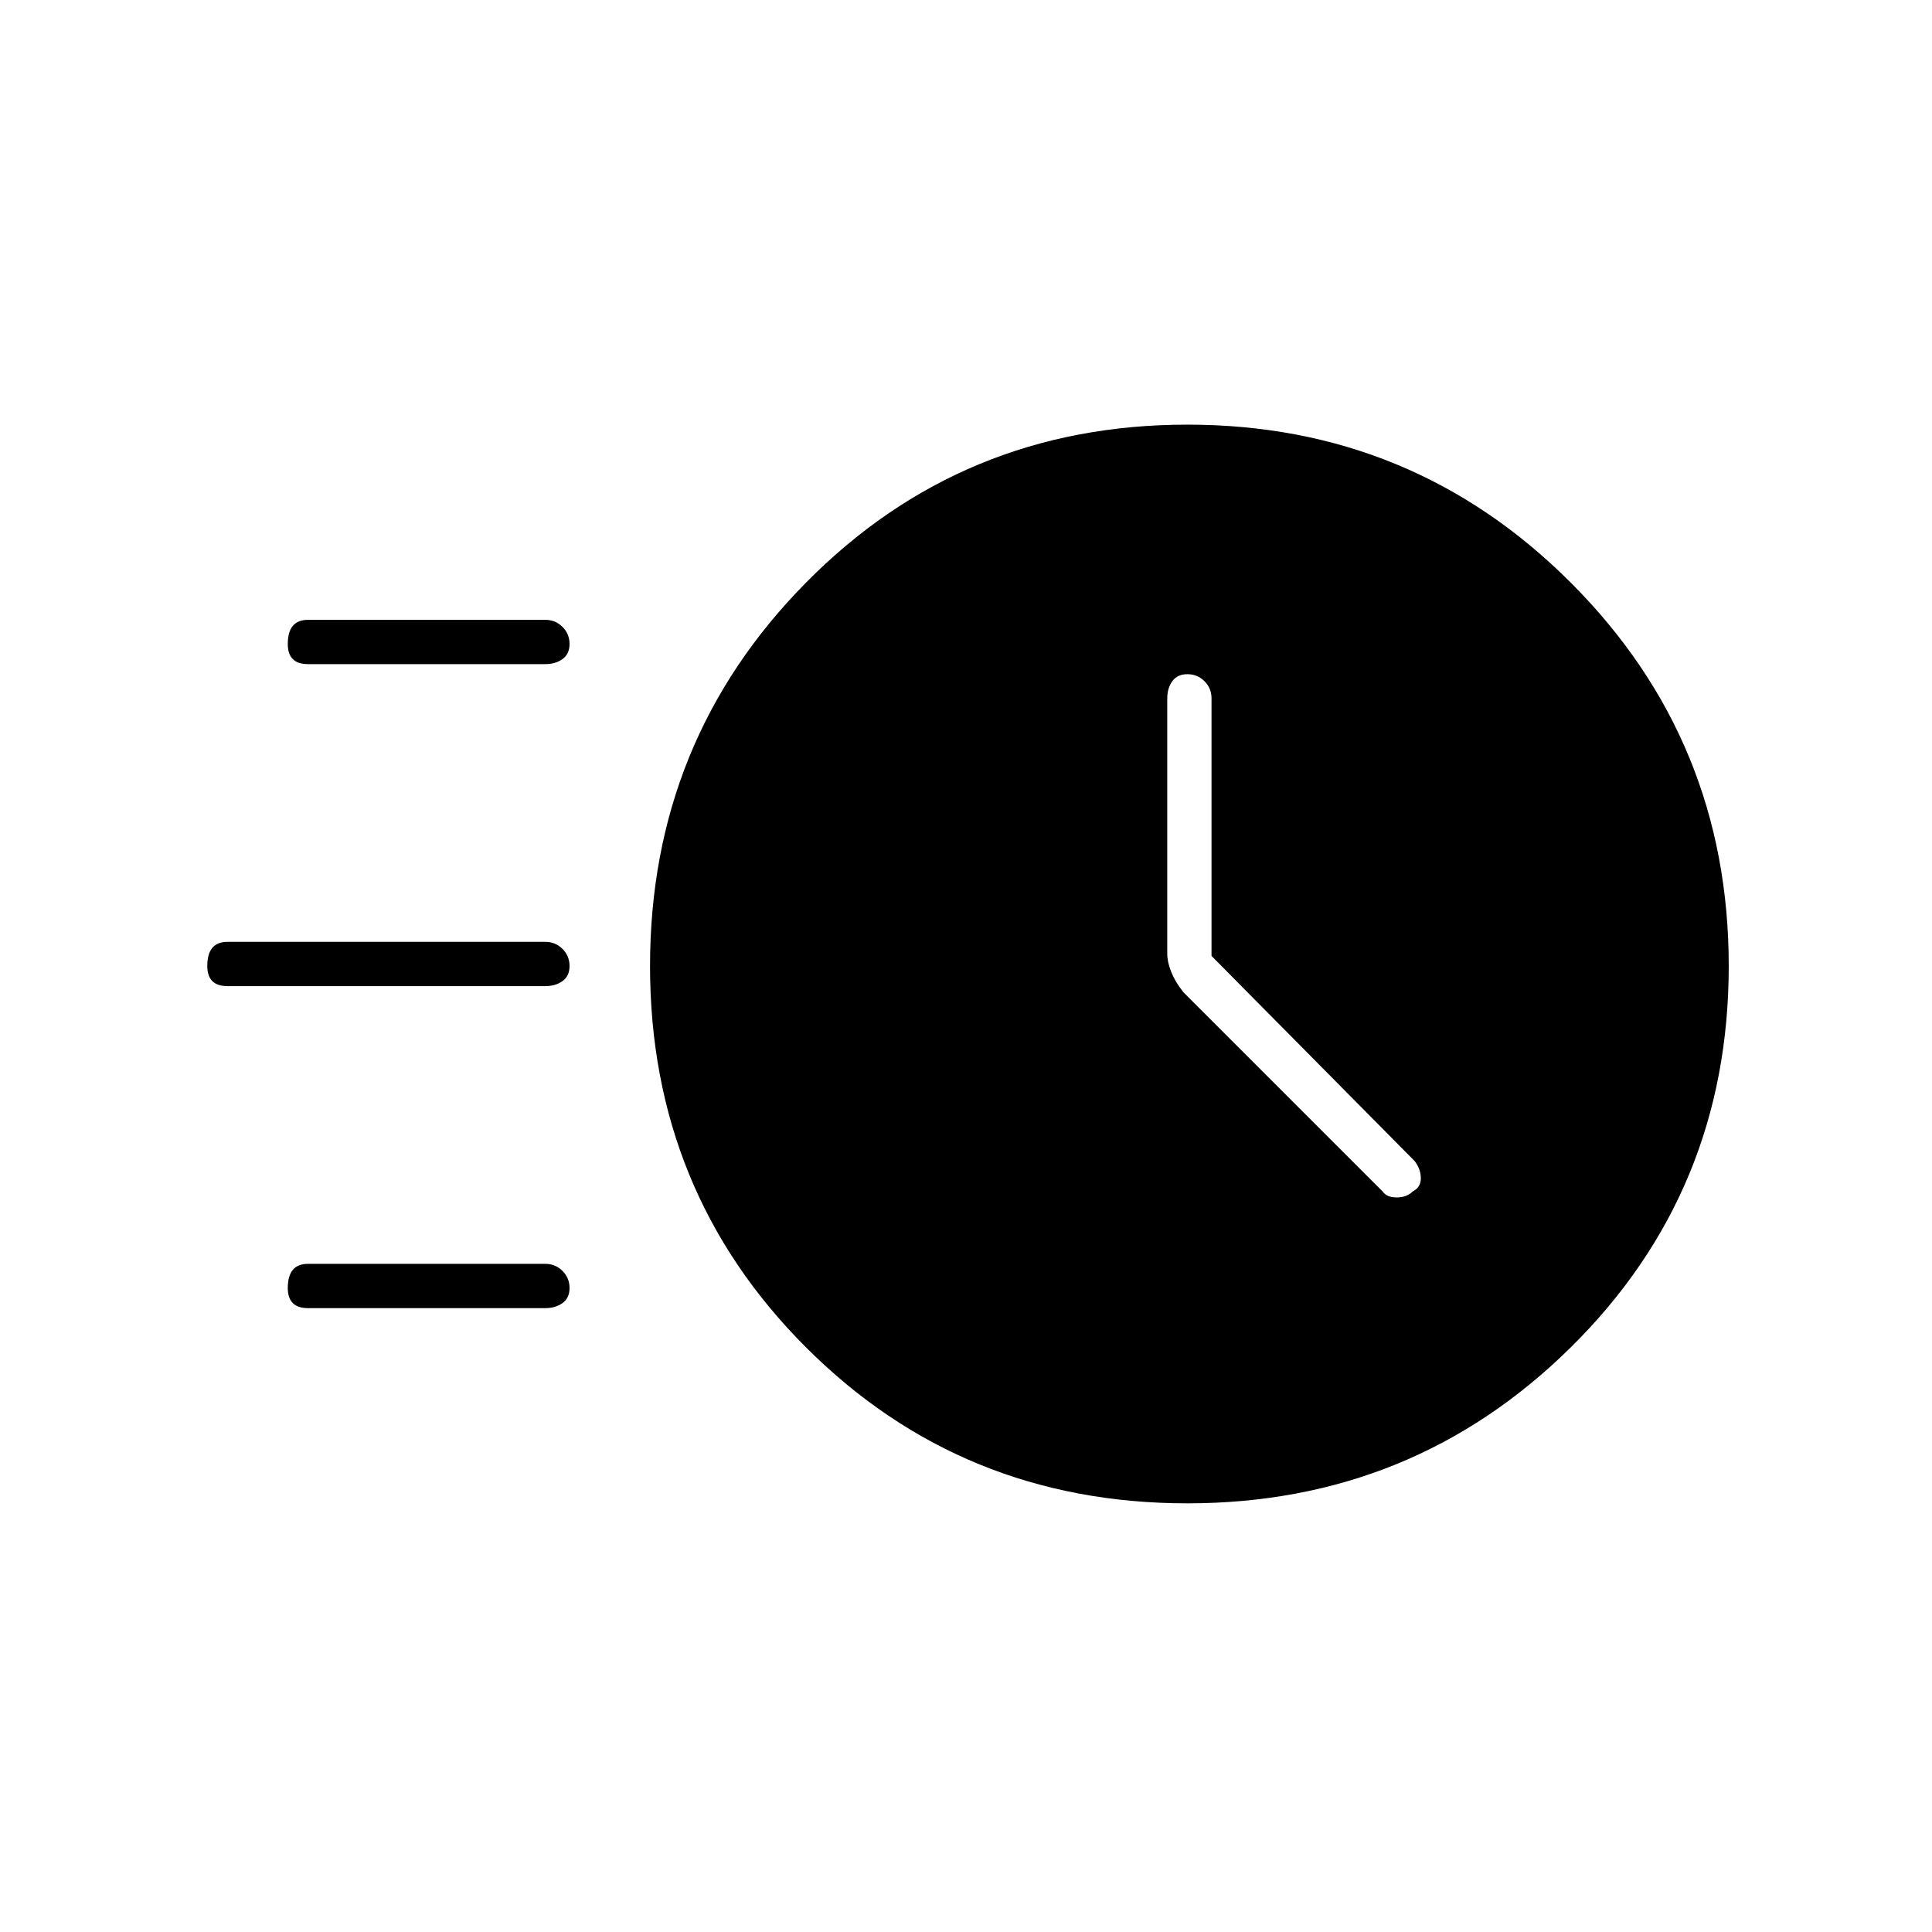 <svg xmlns="http://www.w3.org/2000/svg" height="48" width="48"><path d="M29.5 37.35q-5.6 0-9.475-3.875T16.15 24q0-5.6 3.875-9.525Q23.9 10.55 29.5 10.55t9.525 3.925Q42.95 18.4 42.95 24q0 5.6-3.925 9.475T29.5 37.35Zm.6-13.6v-6.4q0-.25-.175-.425t-.425-.175q-.25 0-.375.175T29 17.35v6.35q0 .2.1.45t.3.5l4.95 4.95q.1.15.35.15.25 0 .4-.15.2-.1.2-.325t-.15-.425ZM7.65 16.5q-.25 0-.375-.125T7.15 16q0-.3.125-.45.125-.15.375-.15h5.9q.25 0 .425.175t.175.425q0 .25-.175.375t-.425.125Zm-2 8q-.25 0-.375-.125T5.15 24q0-.3.125-.45.125-.15.375-.15h7.9q.25 0 .425.175t.175.425q0 .25-.175.375t-.425.125Zm2 8q-.25 0-.375-.125T7.15 32q0-.3.125-.45.125-.15.375-.15h5.9q.25 0 .425.175t.175.425q0 .25-.175.375t-.425.125Z"/></svg>